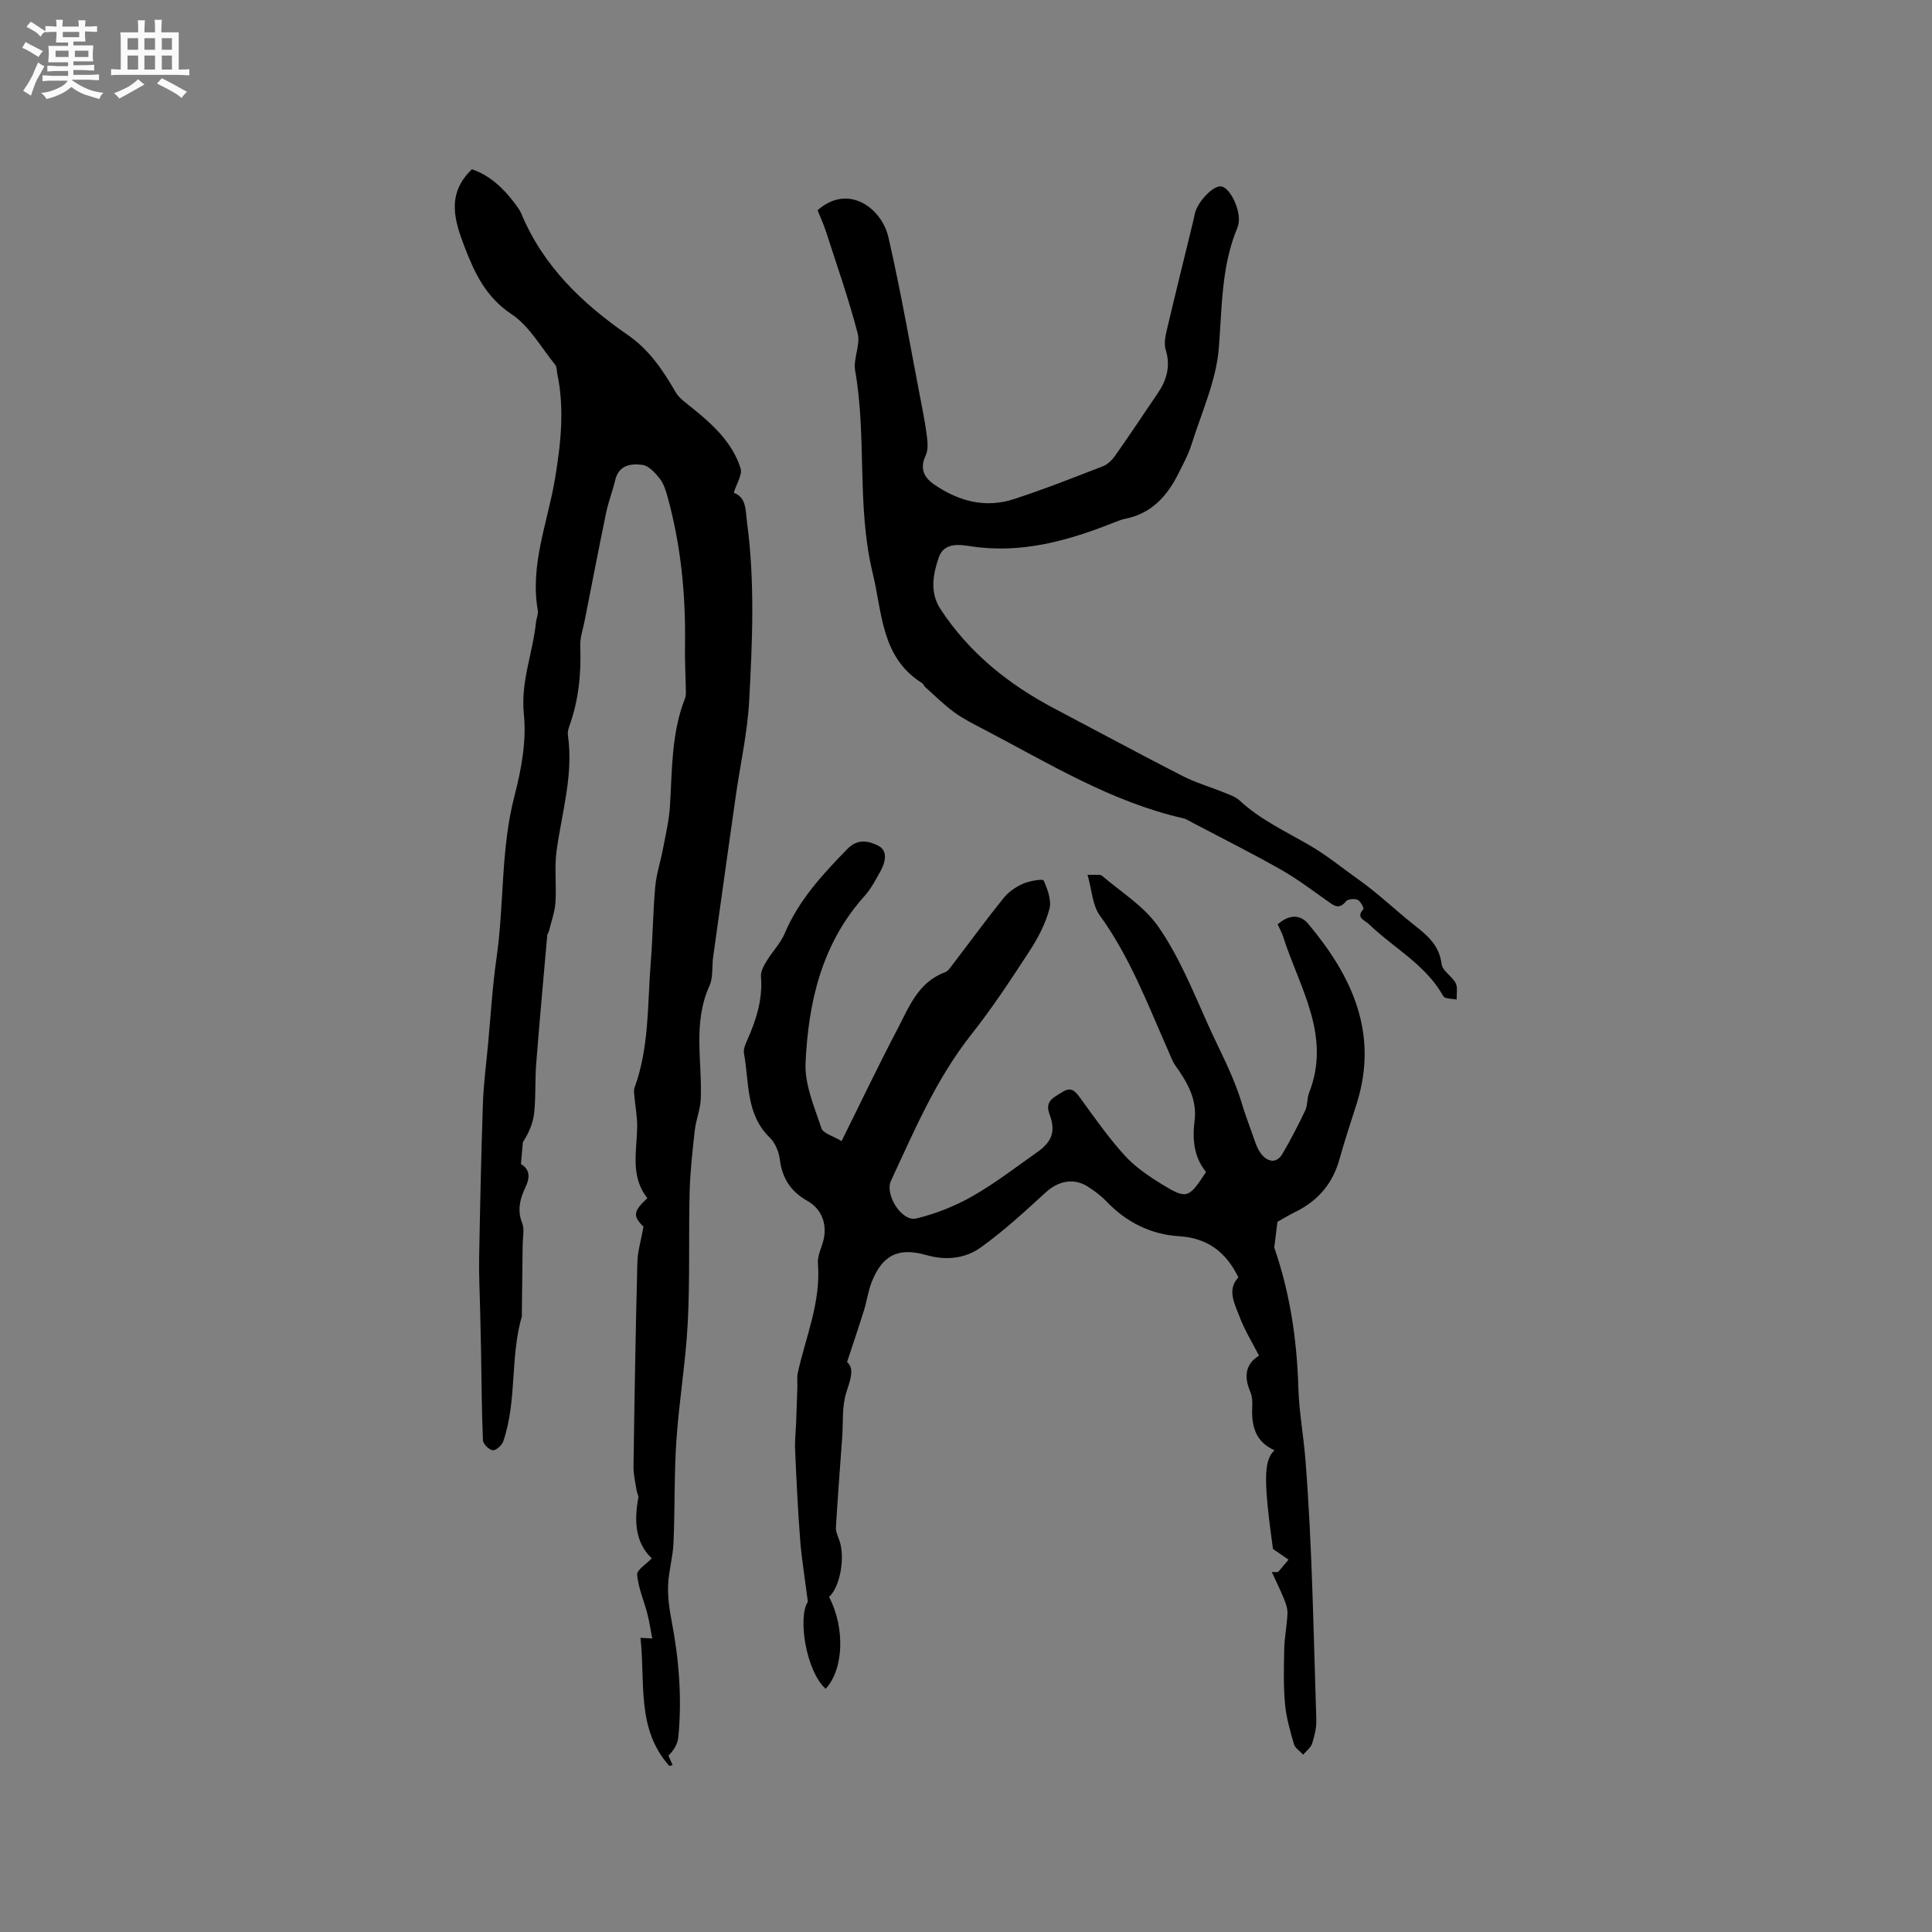 <svg enable-background="new 0 0 400 400" viewBox="0 0 400 400" xmlns="http://www.w3.org/2000/svg"><rect x="0" y="0" width="400" height="400" fill="#808080" stroke="none"/><path d="m6.8 9.5c.6.3 1.3.7 2.1 1.1-.4.4-.7.8-.9 1.2-.7-.4-1.3-.8-1.8-1.1s-1.1-.6-1.6-.8c.2-.4.5-.8.7-1.2.4.2.8.5 1.5.8zm.9 6.9c-.3.6-.5 1.1-.7 1.7s-.4 1.1-.6 1.7c-.6-.4-1.1-.7-1.6-1 .7-1 1.2-1.8 1.5-2.4.3-.5.6-1.1.8-1.7.3-.6.5-1.2.8-1.8.3.3.8.6 1.3.8-.7 1.3-1.2 2.2-1.5 2.7zm.1-11c.4.3 1 .7 1.7 1.1-.5.2-.8.6-1.1 1.1-.5-.6-1-1-1.4-1.2s-.9-.6-1.5-.8c.2-.4.5-.7.9-1.1.5.3.9.6 1.4.9zm10.5 13.1c1 .4 2 .6 3.1.7-.4.4-.7.8-.8 1.3-.9-.2-1.9-.6-3-.9-1-.4-2-.9-2.8-1.6-.5.4-1.1.9-1.9 1.3s-1.9.9-3.3 1.2c-.1-.3-.5-.8-1.1-1.3 1 0 2.1-.3 3.2-.8 1.2-.5 1.9-1 2.3-1.7h-3.2c-.4 0-1 0-2 .1v-1.2c1 0 1.7.1 2 .1h3.3v-1h-2.3c-.2 0-.9 0-2 .1v-1.2c1.2 0 1.9.1 2 .1h2.3v-.8h-4.1c0-.7.1-1.2.1-1.6 0-.5 0-1.1-.1-1.8h4.1v-.7h-2.5c0-.6.1-1.1.1-1.6v-.6h-.5c-.4 0-1 0-1.8.1v-1.3c1.2 0 1.9.1 2.1.1h.2c0-.3 0-.8-.1-1.4h1.4c0 .6-.1 1-.1 1.4h3.4c0-.4 0-.8-.1-1.3h1.5c0 .4-.1.9-.1 1.3.7 0 1.5 0 2.5-.1v1.2c-1 0-1.8-.1-2.5-.1v.6c0 .3 0 .8.1 1.5h-2.5v.8h4.1c0 .7-.1 1.3-.1 1.8s0 1 .1 1.5h-4.1v.8h1.4c.8 0 1.8 0 2.9-.1v1.2c-1 0-1.9-.1-2.8-.1h-1.5v1h3.2c.3 0 1 0 2.1-.1v1.2c-1.1 0-1.8-.1-2.1-.1h-3.4l-.1.1c1.4 1 2.4 1.5 3.4 1.9zm-4.1-6.7v-1.3h-2.7v1.3zm2.2-4.1v-1.1h-3.4v1.1zm1.9 4.1v-1.3h-2.8v1.3z" fill="#fafafb"/><path d="m37 6.7v2.3 5.4c1 0 1.8 0 2.2-.1v1.3c-.6 0-1.5-.1-2.5-.1h-11.9c-.7 0-1.3 0-1.8.1v-1.3c.5 0 1.1.1 2 .1v-5.2c0-1 0-1.8-.1-2.5h3.7c0-1.3 0-2.1-.1-2.5h1.5c0 .4-.1 1.3-.1 2.5h2.2c0-1.2 0-2.1-.1-2.6h1.5c0 .4-.1 1.3-.1 2.6zm-12.3 13.7c-.3-.4-.7-.8-1.1-1.1 1.1-.4 2.1-.9 2.9-1.3.8-.5 1.5-1 2.1-1.6.4.4.9.8 1.3 1.1-2.5 1.4-4.2 2.4-5.2 2.9zm3.9-10.1v-2.4h-2.2v2.4zm0 4.1v-2.9h-2.2v2.9zm3.5-4.1v-2.4h-2.2v2.4zm0 4.1v-2.9h-2.2v2.9zm.4 2.9 1-1.1c.6.3 1.4.7 2.5 1.3s2 1.1 2.7 1.5c-.4.4-.8.8-1.1 1.3-.8-.8-2.5-1.7-5.1-3zm3.1-7v-2.4h-2.1v2.4zm0 4.1v-2.9h-2.1v2.9z" fill="#fafafb"/><g fill="#000001"><path d="m107.85 241.01c1.71.98 1.99 2.55 1.01 4.63-1.13 2.39-1.86 4.82-.75 7.59.51 1.28.12 2.93.1 4.41-.05 4.83-.11 9.66-.17 14.5 0 .11.05.22.02.32-2.48 8.48-.98 17.54-3.86 25.94-.28.82-1.5 1.93-2.18 1.86-.77-.08-2-1.3-2.03-2.07-.26-6.12-.29-12.26-.39-18.39-.05-2.73-.12-5.46-.18-8.19-.08-3.68-.28-7.36-.22-11.04.19-10.69.42-21.38.78-32.07.14-4.08.68-8.15 1.06-12.23.56-6.01.91-12.05 1.77-18.02 1.6-11.13.84-22.48 3.72-33.52 1.42-5.45 2.5-11.35 1.93-16.86-.69-6.74 1.86-12.67 2.51-19.02.09-.84.51-1.71.37-2.5-1.64-9.44 2.05-18.18 3.56-27.19 1.21-7.27 2.01-14.49.48-21.79-.13-.62-.07-1.39-.42-1.83-2.93-3.61-5.35-8.03-9.06-10.5-5.24-3.49-7.58-8.38-9.63-13.7-2.11-5.49-3.99-11.1 1.43-16.29 3.49 1.15 6.43 3.76 8.86 7.03.5.68 1.05 1.37 1.37 2.14 4.52 10.88 12.63 18.63 22.07 25.15 4.43 3.06 7.25 7.28 9.87 11.8.78 1.35 2.26 2.32 3.52 3.35 4.22 3.42 8.23 7.1 9.93 12.4.43 1.33-.83 3.2-1.4 5.11 2.63.93 2.41 3.6 2.76 6.22 1.63 12.27 1.09 24.57.43 36.83-.36 6.61-1.84 13.15-2.78 19.73-1.58 11.11-3.13 22.22-4.68 33.33-.28 1.99.03 4.22-.76 5.96-3.5 7.67-1.48 15.65-1.81 23.49-.09 2.15-.99 4.25-1.23 6.4-.48 4.28-.96 8.58-1.07 12.88-.23 9.01.08 18.04-.39 27.03-.42 8.12-1.8 16.19-2.35 24.31-.48 7.07-.29 14.18-.6 21.26-.12 2.89-.99 5.75-1.11 8.64-.1 2.39.21 4.85.67 7.21 1.56 8.06 2.23 16.16 1.44 24.33-.13 1.36-.88 2.67-2.05 3.84.28.64.56 1.27.86 1.95-.33.07-.64.22-.7.15-6.85-7.69-4.91-17.28-5.95-26.5 1.1.06 1.9.11 2.44.14-.33-1.69-.58-3.45-1.02-5.16-.7-2.69-1.87-5.31-2.11-8.03-.09-1.01 1.9-2.21 3.03-3.4-3.47-3.3-3.65-7.8-2.78-12.56.08-.45-.28-.96-.35-1.45-.25-1.66-.67-3.33-.65-4.99.2-14.09.44-28.19.8-42.28.06-2.3.77-4.59 1.27-7.39-2.2-2.16-2.18-3.16.8-5.91-3.56-4.47-2.2-9.64-2.11-14.67.04-2.11-.38-4.23-.57-6.35-.05-.61-.18-1.29.02-1.84 3.09-8.43 2.66-17.33 3.37-26.06.42-5.18.45-10.39.92-15.56.25-2.69 1.13-5.31 1.63-7.98.55-2.9 1.24-5.81 1.42-8.75.47-7.5.28-15.07 3.11-22.24.19-.47.19-1.04.18-1.55-.05-3.12-.23-6.25-.18-9.37.17-10.44-.82-20.74-3.61-30.82-.36-1.31-.79-2.73-1.61-3.77-.95-1.19-2.27-2.67-3.59-2.85-2.34-.31-4.9-.01-5.64 3.16-.53 2.26-1.4 4.44-1.87 6.71-1.54 7.44-2.98 14.91-4.45 22.37-.35 1.76-.98 3.54-.91 5.29.21 5.67-.33 11.2-2.27 16.57-.21.59-.38 1.27-.29 1.87 1.18 8.17-1.25 15.96-2.34 23.9-.49 3.53 0 7.18-.24 10.75-.14 1.99-.87 3.94-1.35 5.91-.07.3-.32.57-.35.87-.78 8.88-1.6 17.76-2.29 26.65-.26 3.38-.06 6.8-.42 10.16-.23 2.11-1.13 4.14-2.33 6.01-.11 1.37-.24 2.7-.41 4.54z"/><path d="m264.62 325.47c.72-.85 1.44-1.71 2.16-2.56-.89-.61-1.77-1.22-3.23-2.22-1.94-14.13-1.96-18.32.32-20.43-3.96-1.74-4.79-5.06-4.61-8.91.05-1.04.02-2.21-.38-3.14-1.31-3.06-1.16-5.7 1.78-7.54-1.45-2.84-3.02-5.35-4.03-8.07-.99-2.67-2.66-5.53-.24-8.14-2.57-5.28-6.43-8.15-12.25-8.51-5.93-.37-10.97-2.92-15.11-7.26-1.09-1.14-2.4-2.09-3.72-2.96-2.93-1.94-6.2-1.24-8.78 1.12-4.34 3.98-8.7 8-13.47 11.42-3.22 2.31-7.19 2.75-11.27 1.58-5.82-1.67-9.13.03-11.32 5.59-.73 1.85-.98 3.89-1.58 5.8-1.04 3.36-2.18 6.69-3.51 10.75 1.56 1.38.71 3.61-.16 6.31-.93 2.87-.63 6.15-.85 9.25-.45 6.22-.93 12.43-1.3 18.65-.05.88.38 1.82.7 2.69 1.27 3.5.16 9.72-2.13 11.73 3.36 6.37 3.05 15.01-.7 19.03-4.1-3.72-5.8-14.84-3.68-18.02-.63-4.93-1.28-8.82-1.59-12.74-.48-6.22-.78-12.46-1.05-18.69-.09-1.97.15-3.96.22-5.93.09-2.39.17-4.78.25-7.17.03-.93-.12-1.9.07-2.8 1.64-7.51 4.83-14.71 4.18-22.7-.15-1.85 1.06-3.76 1.32-5.69.42-3.11-.85-5.77-3.49-7.27-3.46-1.96-5.21-4.66-5.71-8.55-.2-1.59-.94-3.44-2.06-4.53-5.06-4.89-4.25-11.47-5.37-17.48-.17-.93.38-2.06.8-3.01 1.81-4.11 3.1-8.29 2.72-12.9-.08-1.01.56-2.19 1.13-3.13 1.2-1.99 2.91-3.72 3.8-5.82 2.93-6.91 7.85-12.21 12.98-17.47 2.2-2.26 4.54-1.56 6.34-.67 2.12 1.05 1.5 3.5.46 5.36-.98 1.75-1.93 3.58-3.26 5.06-8.86 9.86-11.65 21.97-12.22 34.59-.2 4.46 1.83 9.09 3.28 13.49.35 1.08 2.41 1.6 4.18 2.67 3.97-7.99 7.6-15.61 11.52-23.09 2.42-4.6 4.29-9.78 9.87-11.85.71-.26 1.23-1.13 1.74-1.79 3.47-4.53 6.83-9.15 10.41-13.59 1.01-1.26 2.51-2.29 3.99-2.95 1.35-.6 4.13-1.06 4.3-.69.82 1.82 1.68 4.12 1.2 5.9-.8 3.01-2.31 5.93-4.02 8.56-3.87 5.95-7.78 11.91-12.18 17.47-7.26 9.18-11.74 19.81-16.61 30.26-1.32 2.84 2.25 8.51 5.22 7.8 4.03-.97 8.04-2.56 11.64-4.61 4.68-2.66 8.98-6 13.4-9.11 3.14-2.21 3.89-4.34 2.57-7.88-1.04-2.79.95-3.47 2.63-4.57 1.9-1.23 2.73-.15 3.78 1.29 2.93 4.02 5.79 8.13 9.13 11.8 2.16 2.38 4.96 4.29 7.73 5.99 5.14 3.16 5.58 2.94 9.13-2.54-2.52-3.11-2.85-6.76-2.36-10.7.55-4.35-1.54-7.91-3.96-11.31-.66-.93-1.05-2.07-1.52-3.14-4.23-9.57-7.93-19.39-14.16-27.99-1.52-2.1-1.62-5.22-2.53-8.4 1.67.09 2.59-.14 3 .21 3.99 3.4 8.72 6.32 11.63 10.5 4.31 6.18 7.17 13.31 10.29 20.26 2.36 5.28 5.2 10.39 6.91 16 .64 2.11 1.37 4.2 2.14 6.27.58 1.57 1.01 3.3 2 4.57 1.24 1.58 3.12 2.14 4.41-.07 1.69-2.89 3.24-5.88 4.68-8.91.53-1.12.36-2.54.82-3.71 4.66-11.86-2.04-21.81-5.38-32.31-.28-.89-.76-1.72-1.14-2.53 2.29-2.02 4.6-2.19 6.36-.09 9.05 10.81 14.58 22.62 10.03 37.12-1.2 3.84-2.5 7.65-3.57 11.52-1.38 5.03-4.38 8.6-9.01 10.9-1.6.79-3.12 1.72-3.85 2.13-.28 2.27-.47 3.79-.66 5.32 3.22 9.25 4.7 19.02 4.99 29.01.14 4.96 1.06 9.87 1.45 14.72 1.43 17.95 1.67 35.99 2.27 54 .05 1.65-.36 3.37-.87 4.96-.28.88-1.21 1.54-1.85 2.3-.66-.72-1.66-1.33-1.91-2.17-.79-2.73-1.6-5.51-1.85-8.32-.34-3.79-.25-7.63-.16-11.44.06-2.43.56-4.85.67-7.28.04-1-.33-2.07-.72-3.03-.77-1.89-1.68-3.72-2.53-5.58.46.05.88.03 1.31.01z"/><path d="m169.27 43.53c6.34-5.62 13.27-.47 14.67 5.6 2.67 11.65 4.69 23.45 6.96 35.19.42 2.18.83 4.38 1.07 6.58.12 1.1.15 2.38-.3 3.35-1.28 2.76-.46 4.59 1.93 6.19 5.03 3.38 10.47 4.8 16.3 2.9 6.23-2.03 12.34-4.44 18.45-6.81.99-.39 1.92-1.31 2.55-2.21 2.99-4.25 5.86-8.58 8.78-12.87 1.88-2.76 2.71-5.63 1.67-9.01-.37-1.19-.11-2.68.19-3.96 1.79-7.6 3.67-15.18 5.52-22.77.13-.51.2-1.04.33-1.55.67-2.58 3.9-5.85 5.48-5.56 1.88.35 4.02 4.9 3.57 7.61-.05.31-.13.63-.25.92-3.34 8-3.17 16.43-3.84 24.88-.53 6.78-3.58 13.39-5.66 20.02-.66 2.1-1.75 4.09-2.74 6.07-2.33 4.64-5.57 8.23-10.96 9.3-.72.14-1.42.42-2.11.69-9.62 3.83-19.37 6.63-29.94 5-2.34-.36-5.49-.81-6.58 2.33-1.21 3.5-1.88 7.27.34 10.66 5.94 9.08 14.13 15.64 23.66 20.65 8.81 4.63 17.57 9.37 26.43 13.91 2.7 1.39 5.68 2.24 8.5 3.39 1.16.47 2.46.88 3.34 1.69 4.33 4.02 9.61 6.44 14.64 9.37 3.48 2.03 6.71 4.69 10.06 7.06 4.05 2.87 7.66 6.37 11.57 9.45 2.7 2.13 5.12 4.19 5.57 8.02.17 1.4 2.17 2.49 2.91 3.93.47.93.16 2.26.2 3.41-.94-.22-2.43-.13-2.75-.7-3.66-6.56-10.3-9.98-15.45-14.96-.81-.79-2.74-1.24-1.11-3.07.17-.19-.59-1.68-1.18-1.93-.67-.29-2.04-.17-2.42.31-1.46 1.82-2.54.85-3.86-.08-3.17-2.24-6.29-4.6-9.66-6.51-5.97-3.38-12.11-6.46-18.18-9.65-.65-.34-1.29-.79-1.99-.95-14.89-3.39-27.76-11.33-41.06-18.29-2.16-1.13-4.37-2.22-6.33-3.64-2.17-1.57-4.08-3.5-6.09-5.29-.23-.21-.32-.6-.57-.75-8.51-5.34-8.22-14.43-10.25-22.79-3.35-13.85-1.19-28.06-3.63-41.94-.43-2.46 1.14-5.34.52-7.7-1.86-7.15-4.32-14.14-6.59-21.18-.49-1.48-1.16-2.92-1.71-4.31z"/></g></svg>